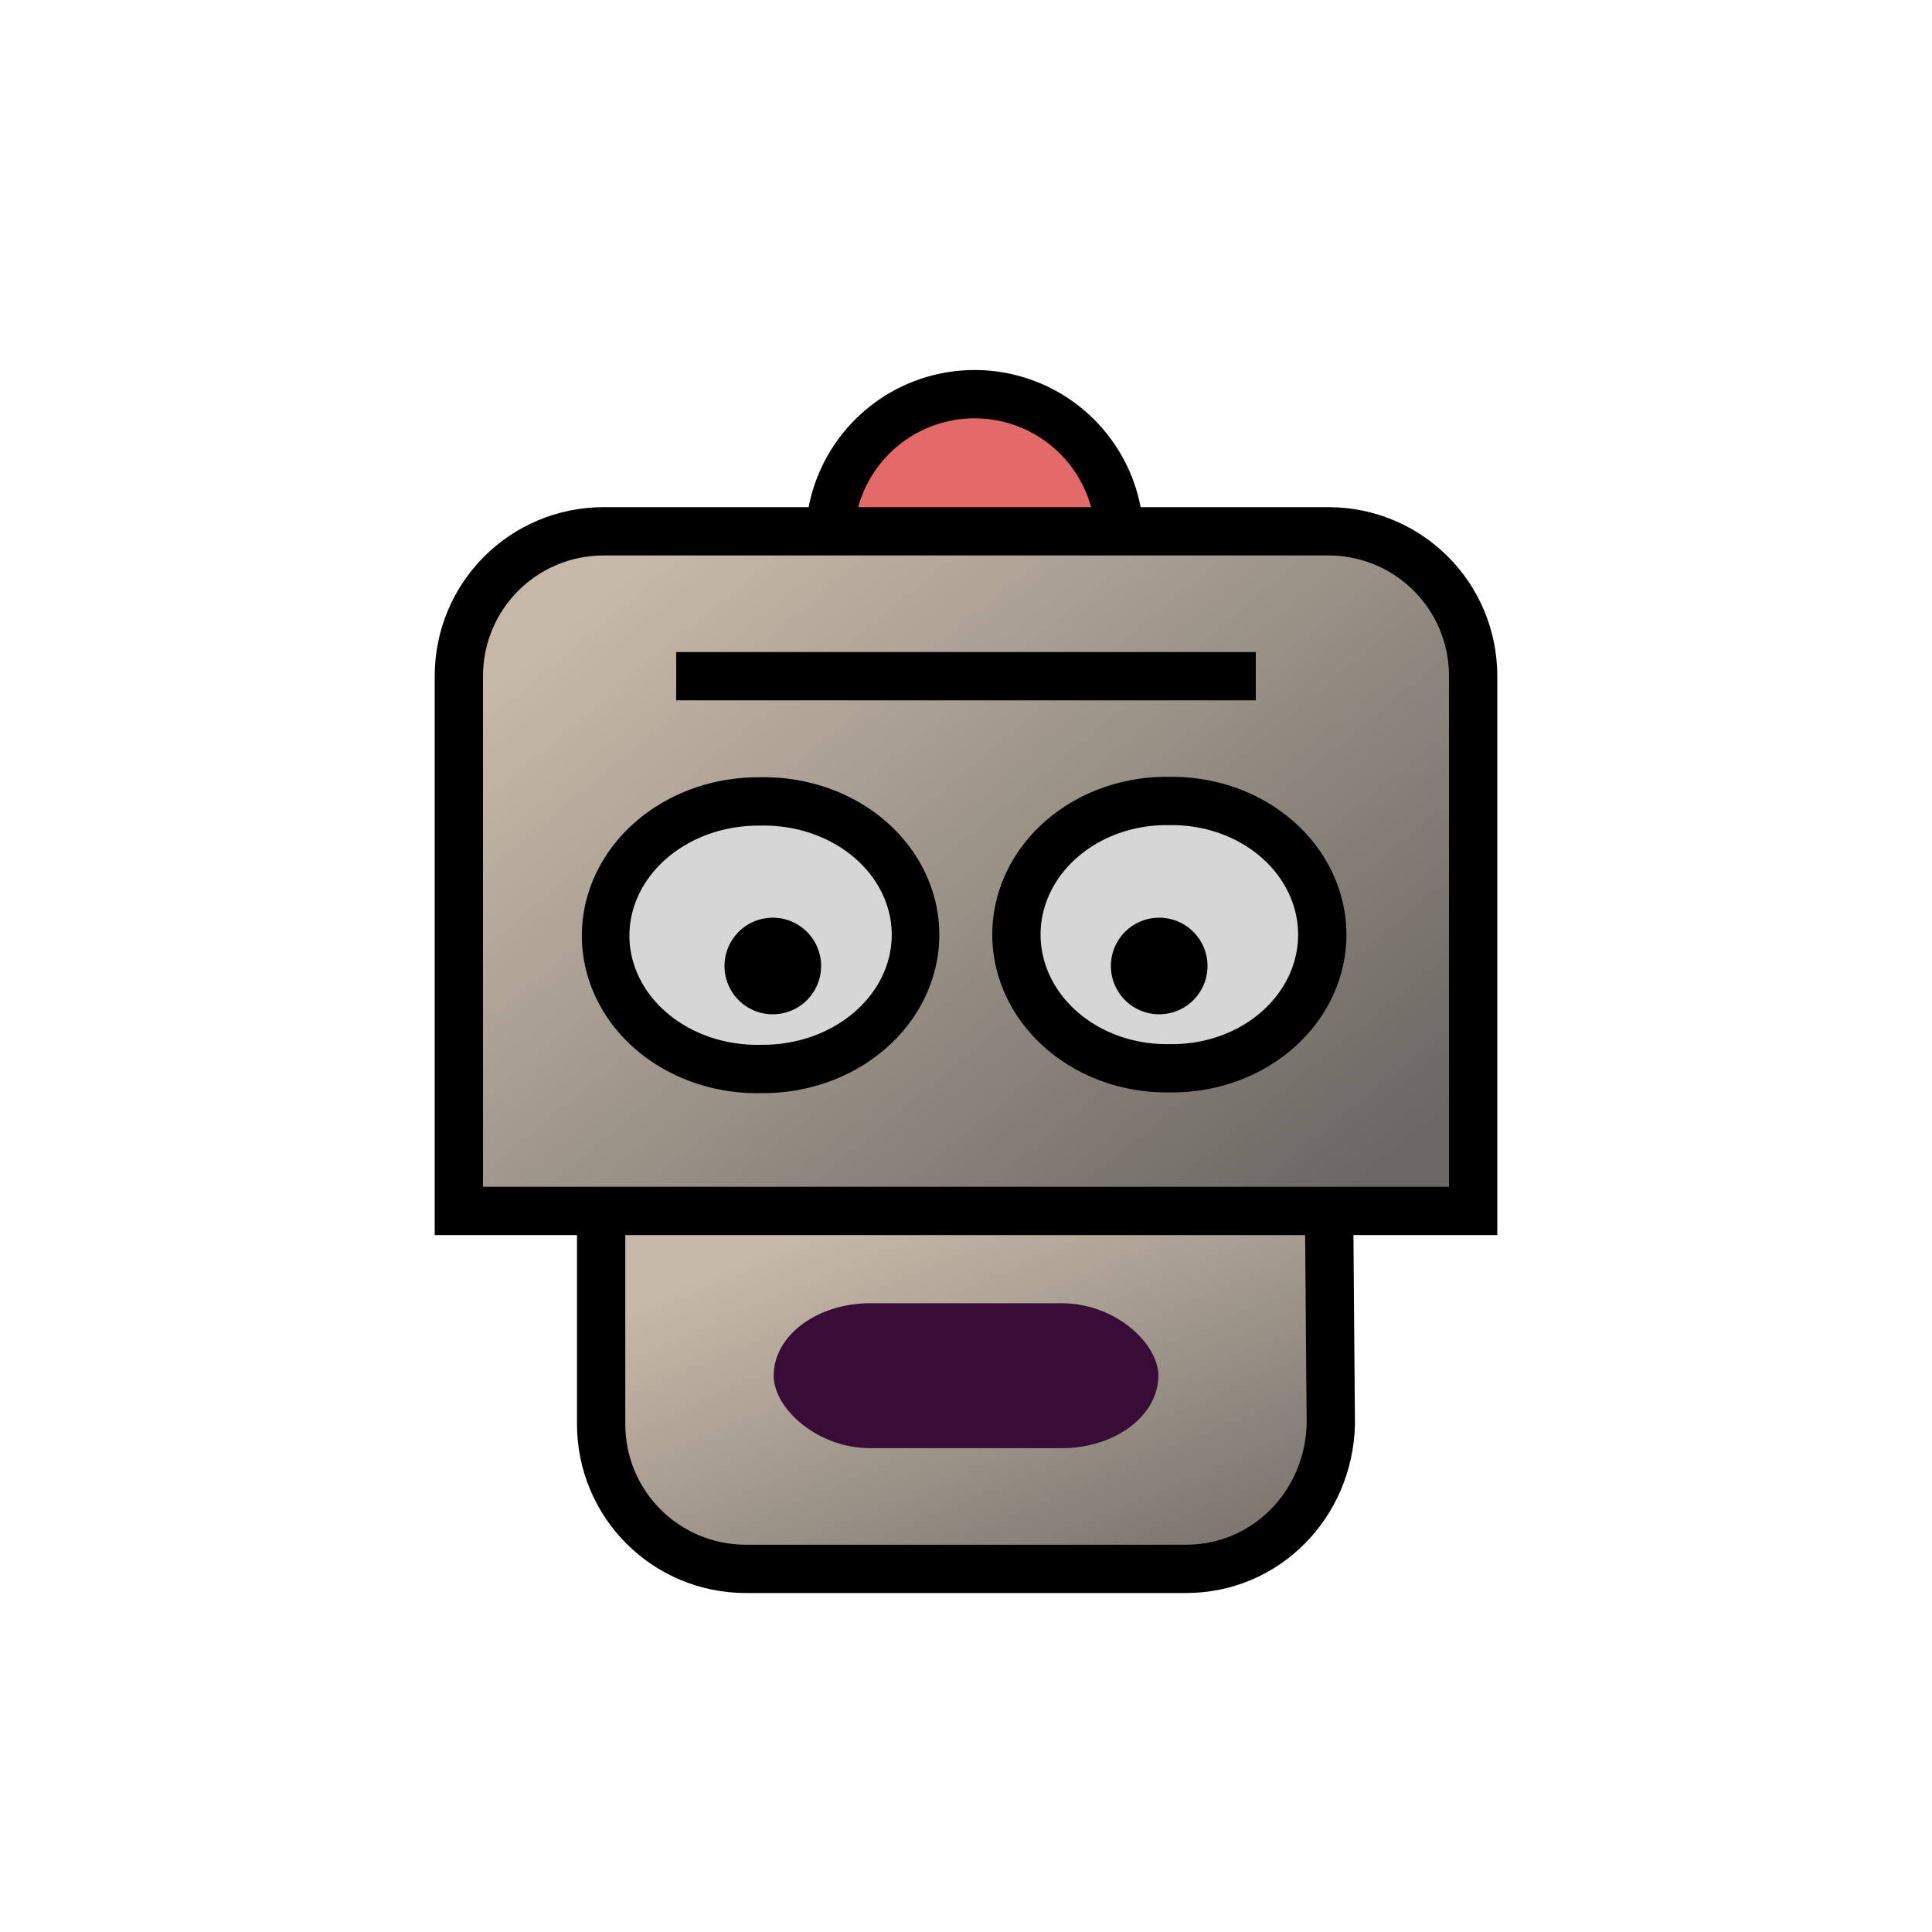 <?xml version="1.0" encoding="UTF-8" standalone="no"?>
<!-- Created with Inkscape (http://www.inkscape.org/) -->

<svg
   xmlns:dc="http://purl.org/dc/elements/1.1/"
   xmlns:cc="http://creativecommons.org/ns#"
   xmlns:rdf="http://www.w3.org/1999/02/22-rdf-syntax-ns#"
   xmlns:svg="http://www.w3.org/2000/svg"
   xmlns="http://www.w3.org/2000/svg"
   xmlns:xlink="http://www.w3.org/1999/xlink"
   xmlns:sodipodi="http://sodipodi.sourceforge.net/DTD/sodipodi-0.dtd"
   xmlns:inkscape="http://www.inkscape.org/namespaces/inkscape"
   width="40"
   height="40"
   id="svg2"
   version="1.1"
   inkscape:version="0.48.5 r10040"
   sodipodi:docname="robot1.svg">
  <defs
     id="defs4">
    <linearGradient
       id="linearGradient5333">
      <stop
         style="stop-color:#c7b9a9;stop-opacity:1;"
         offset="0"
         id="stop5335" />
      <stop
         style="stop-color:#6b6763;stop-opacity:1;"
         offset="1"
         id="stop5337" />
    </linearGradient>
    <linearGradient
       inkscape:collect="always"
       xlink:href="#linearGradient5333"
       id="linearGradient5341"
       x1="9"
       y1="9"
       x2="25"
       y2="26"
       gradientUnits="userSpaceOnUse"
       gradientTransform="translate(2.5,1016.362)" />
    <linearGradient
       id="linearGradient5333-7">
      <stop
         style="stop-color:#c7b9a9;stop-opacity:1;"
         offset="0"
         id="stop5335-8" />
      <stop
         style="stop-color:#6b6763;stop-opacity:1;"
         offset="1"
         id="stop5337-3" />
    </linearGradient>
    <linearGradient
       y2="4.125"
       x2="17.143"
       y1="14.625"
       x1="12.661"
       gradientTransform="matrix(1,0,0,-1,5.446,1051.844)"
       gradientUnits="userSpaceOnUse"
       id="linearGradient3811"
       xlink:href="#linearGradient5333-7"
       inkscape:collect="always" />
    <linearGradient
       inkscape:collect="always"
       xlink:href="#linearGradient5333"
       id="linearGradient3830"
       gradientUnits="userSpaceOnUse"
       gradientTransform="translate(2.5,1016.362)"
       x1="9"
       y1="9"
       x2="21.518"
       y2="24.036" />
  </defs>
  <sodipodi:namedview
     id="base"
     pagecolor="#ffffff"
     bordercolor="#666666"
     borderopacity="1.0"
     inkscape:pageopacity="0.0"
     inkscape:pageshadow="2"
     inkscape:zoom="11.2"
     inkscape:cx="19.940124"
     inkscape:cy="21.158972"
     inkscape:document-units="px"
     inkscape:current-layer="layer1"
     showgrid="true"
     inkscape:window-width="963"
     inkscape:window-height="674"
     inkscape:window-x="490"
     inkscape:window-y="221"
     inkscape:window-maximized="0"
     inkscape:snap-grids="true">
    <inkscape:grid
       type="xygrid"
       id="grid2985"
       empspacing="5"
       visible="true"
       enabled="true"
       snapvisiblegridlinesonly="true"
       dotted="false" />
  </sodipodi:namedview>
  <g
     inkscape:label="Layer 1"
     inkscape:groupmode="layer"
     id="layer1"
     transform="translate(0,-1012.362)">
    <path
       style="fill:url(#linearGradient3811);fill-opacity:1;stroke:#000000;stroke-opacity:1"
       d="m 15.446,1044.844 9.107,0 c 1.662,0 2.96,-1.339 3,-3 l -0.089,-11.071 -15.018,0 0,11.071 c 0,1.662 1.338,3 3,3 z"
       id="rect3897-8"
       inkscape:connector-curvature="0"
       sodipodi:nodetypes="sssccss" />
    <path
       sodipodi:type="arc"
       style="fill:#e46a6a;fill-opacity:1;stroke:#000000;stroke-opacity:1"
       id="path5388"
       sodipodi:cx="13"
       sodipodi:cy="10"
       sodipodi:rx="3"
       sodipodi:ry="3"
       d="m 16,10 a 3,3 0 1 1 -6,0 3,3 0 1 1 6,0 z"
       transform="translate(7.179,1013.523)" />
    <path
       style="fill:url(#linearGradient3830);fill-opacity:1;stroke:#000000;stroke-opacity:1"
       d="m 12.5,1023.362 15,0 c 1.662,0 3,1.338 3,3 l 0,11.071 -21,0 0,-11.071 c 0,-1.662 1.338,-3 3,-3 z"
       id="rect3897"
       inkscape:connector-curvature="0"
       sodipodi:nodetypes="sssccss" />
    <rect
       style="fill:#380c36;fill-opacity:1;stroke:none"
       id="rect5343"
       width="7.964"
       height="3.001"
       x="16.018"
       y="1039.344"
       rx="2" />
    <path
       sodipodi:type="arc"
       style="fill:#d6d6d6;fill-opacity:1;stroke:#000000;stroke-opacity:1"
       id="path5345"
       sodipodi:cx="14"
       sodipodi:cy="13"
       sodipodi:rx="2.7666349"
       sodipodi:ry="3.1071451"
       d="m 16.767,13 a 2.767,3.107 0 1 1 -5.533,0 2.767,3.107 0 1 1 5.533,0 z"
       transform="matrix(0.002,-1,1,0.002,11.182,1045.687)" />
    <path
       sodipodi:type="arc"
       style="fill:#d6d6d6;fill-opacity:1;stroke:#000000;stroke-opacity:1"
       id="path5345-8"
       sodipodi:cx="14"
       sodipodi:cy="13"
       sodipodi:rx="2.7666349"
       sodipodi:ry="3.1964517"
       d="m 16.767,13 a 2.767,3.196 0 1 1 -5.533,0 2.767,3.196 0 1 1 5.533,0 z"
       transform="matrix(-0.007,-1.001,-0.985,0.008,28.65,1045.635)" />
    <path
       sodipodi:type="arc"
       style="fill:#000000;fill-opacity:1;stroke:none"
       id="path5365"
       sodipodi:cx="14"
       sodipodi:cy="14"
       sodipodi:rx="1"
       sodipodi:ry="1"
       d="m 15,14 a 1,1 0 1 1 -2,0 1,1 0 1 1 2,0 z"
       transform="translate(2,1018.362)" />
    <path
       transform="translate(10,1018.362)"
       sodipodi:type="arc"
       style="fill:#000000;fill-opacity:1;stroke:none"
       id="path5365-8"
       sodipodi:cx="14"
       sodipodi:cy="14"
       sodipodi:rx="1"
       sodipodi:ry="1"
       d="m 15,14 a 1,1 0 1 1 -2,0 1,1 0 1 1 2,0 z" />
    <path
       style="fill:none;stroke:#000000;stroke-width:1px;stroke-linecap:butt;stroke-linejoin:miter;stroke-opacity:1"
       d="m 26,1026.362 -12,0"
       id="path5393"
       inkscape:connector-curvature="0"
       sodipodi:nodetypes="cc" />
  </g>
</svg>
